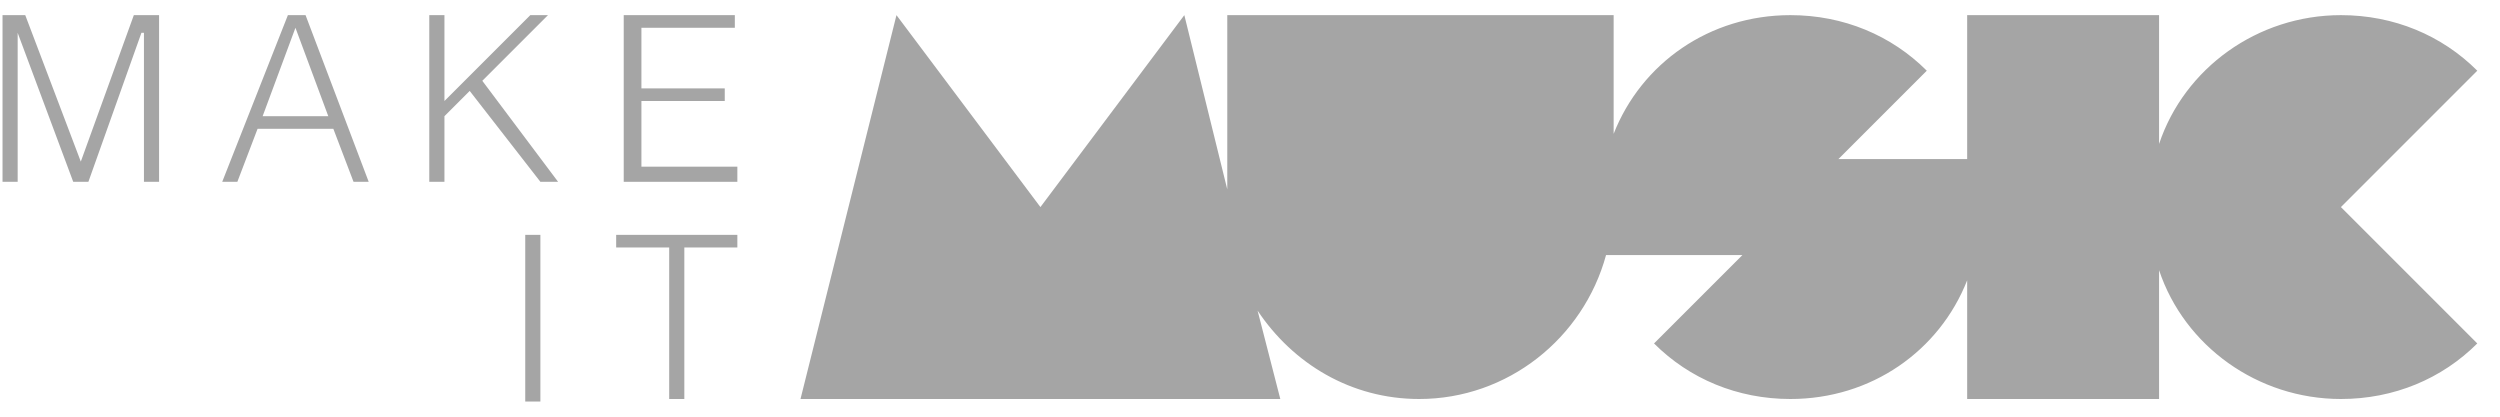 <svg width="90" height="15" viewBox="0 0 90 15" fill="none" xmlns="http://www.w3.org/2000/svg">
<path d="M89.182 2.545C87.909 1.273 86.182 0.545 84.273 0.545C81.273 0.545 78.636 2.454 77.727 5.182V0.545H71.364H70.818V5.727H66.182L69.364 2.545C68.091 1.273 66.364 0.545 64.454 0.545C61.545 0.545 59.091 2.273 58.091 4.818V0.545H44.182V6.818L42.636 0.545L37.455 7.455L32.273 0.545L28.818 14.364H46.091L45.273 11.182C46.545 13.091 48.636 14.364 51.091 14.364C54.273 14.364 57 12.182 57.818 9.182H62.727L59.545 12.364C60.818 13.636 62.545 14.364 64.454 14.364C67.364 14.364 69.818 12.636 70.818 10.091V14.364H77.727V9.727C78.636 12.454 81.273 14.364 84.273 14.364C86.182 14.364 87.909 13.636 89.182 12.364L84.273 7.455L89.182 2.545Z" fill="#A5A5A5"/>
<path d="M2.909 5.818L0.909 0.545H0.091V6.545H0.636V1.182L2.636 6.545H3.182L5.091 1.182H5.182V6.545H5.727V0.545H4.818L2.909 5.818Z" fill="#A5A5A5"/>
<path d="M10.364 0.545L8 6.545H8.545L9.273 4.636H12L12.727 6.545H13.273L11 0.545H10.364ZM9.455 4.182L10.636 1L11.818 4.182H9.455Z" fill="#A5A5A5"/>
<path d="M19.727 0.545H19.091L16 3.636V0.545H15.454V6.545H16V4.182L16.909 3.273L19.454 6.545H20.091L17.363 2.909L19.727 0.545Z" fill="#A5A5A5"/>
<path d="M23.091 3.636H26.091V3.182H23.091V1H26.454V0.545H22.454V6.545H26.545V6H23.091V3.636Z" fill="#A5A5A5"/>
<path d="M19.454 8.455H18.909V14.455H19.454V8.455Z" fill="#A5A5A5"/>
<path d="M22.182 8.909H24.091V14.364H24.636V8.909H26.545V8.455H22.182V8.909Z" fill="#A5A5A5"/>
</svg>
